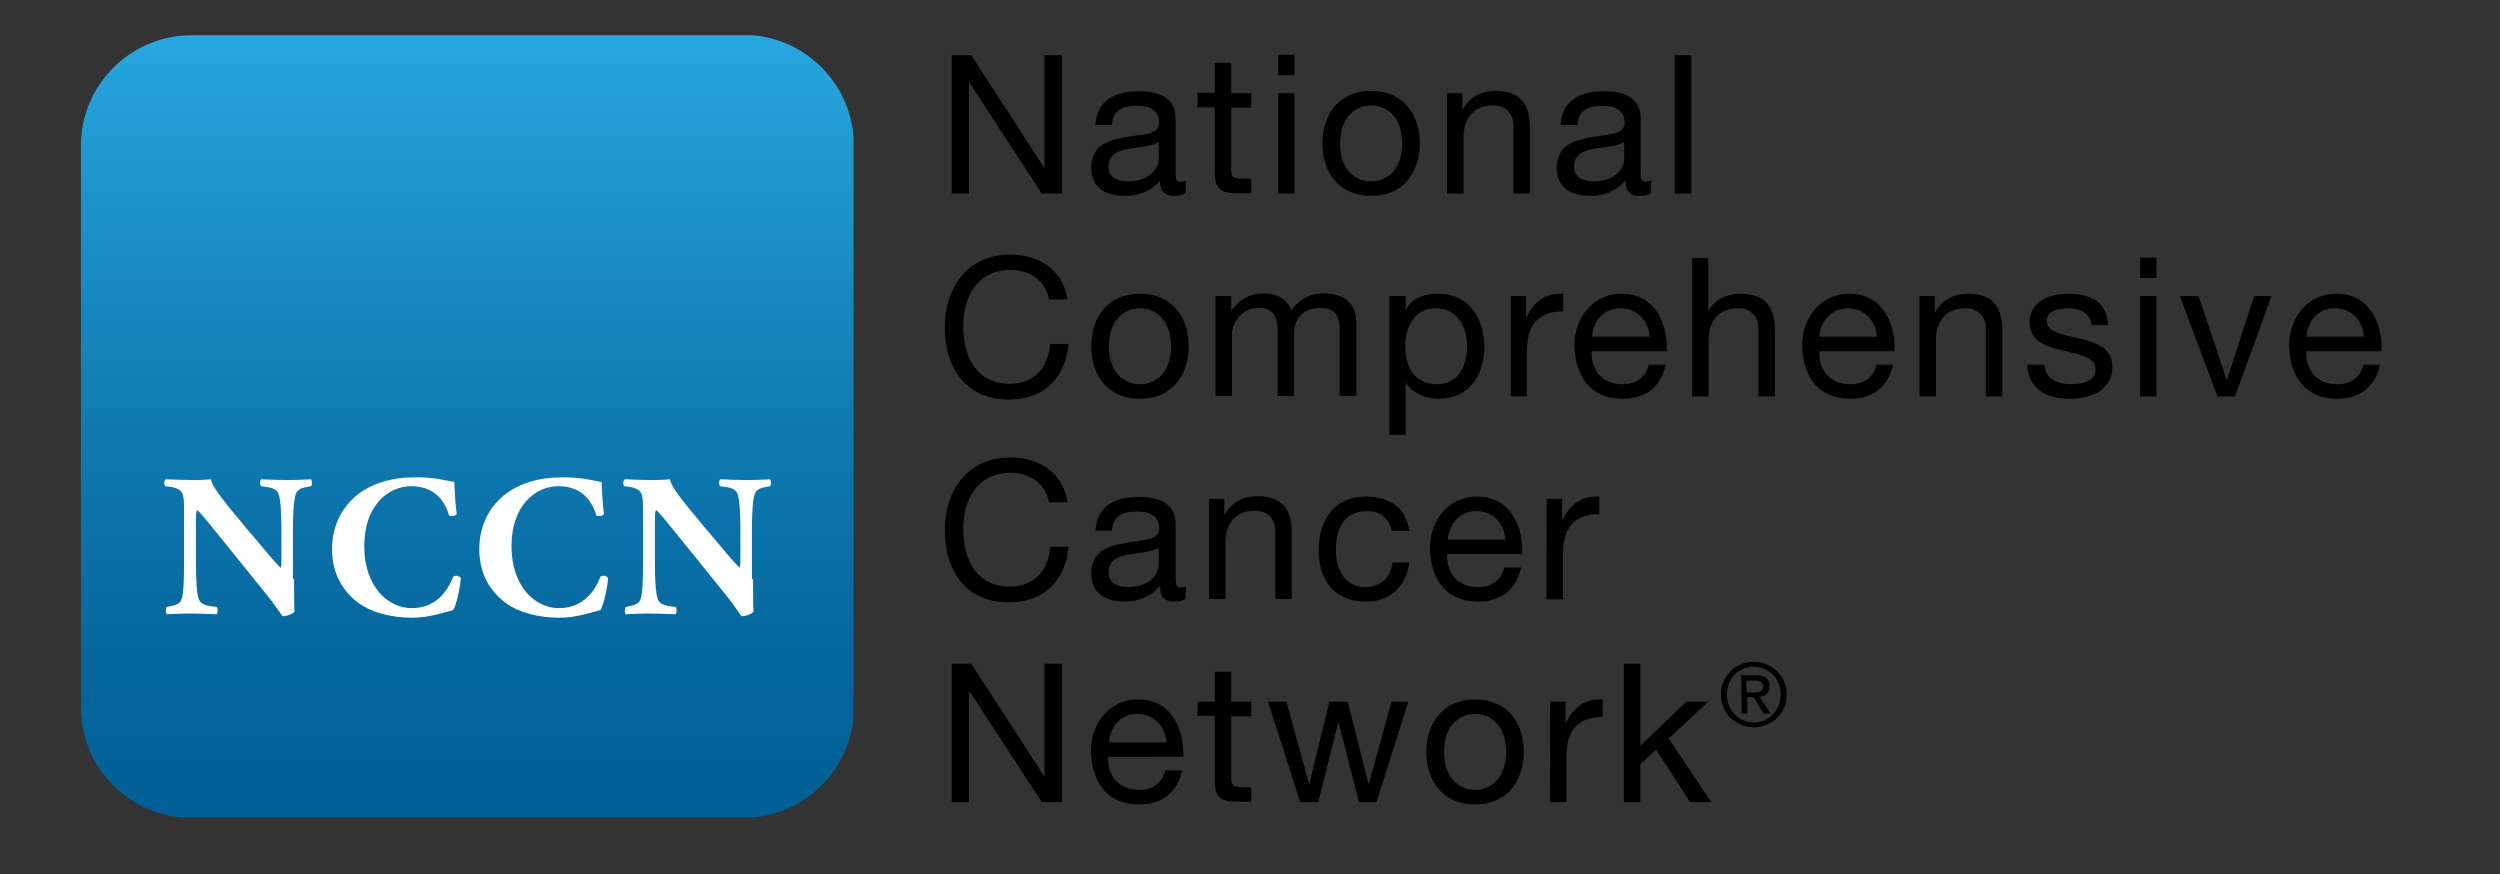 <?xml version="1.0" encoding="utf-8"?>
<!-- Generator: Adobe Illustrator 24.3.0, SVG Export Plug-In . SVG Version: 6.00 Build 0)  -->
<svg version="1.1" id="layer" xmlns="http://www.w3.org/2000/svg" xmlns:xlink="http://www.w3.org/1999/xlink" x="0px" y="0px"
	 viewBox="0 0 652 228" style="enable-background:new 0 0 652 228;" xml:space="preserve">
<rect x="0" y="0" width="652" height="228" fill="#333333" stroke="none"/>
<style type="text/css">
	.st0{clip-path:url(#SVGID_2_);fill:url(#SVGID_3_);}
	.st1{fill:#FFFFFF;}
</style>
<g>
	<g>
		<path d="M309.2,50.4c-0.8,0.5-1.7,0.7-3.1,0.7c-2.2,0-3.6-1.2-3.6-4c-2.4,2.8-5.6,4-9.2,4c-4.8,0-8.7-2.1-8.7-7.3
			c0-5.9,4.4-7.2,8.9-8c4.8-0.9,8.8-0.6,8.8-3.8c0-3.7-3.1-4.4-5.8-4.4c-3.6,0-6.3,1.1-6.5,5h-4.3c0.3-6.5,5.3-8.8,11.1-8.8
			c4.7,0,9.8,1.1,9.8,7.2v13.5c0,2,0,2.9,1.4,2.9c0.4,0,0.8-0.1,1.3-0.3L309.2,50.4L309.2,50.4z M302.2,37c-1.7,1.2-4.9,1.3-7.8,1.8
			c-2.8,0.5-5.3,1.5-5.3,4.7c0,2.8,2.4,3.8,5.1,3.8c5.7,0,8-3.5,8-5.9L302.2,37L302.2,37z"/>
		<path d="M321.1,24.3h5.2v3.8h-5.2v16.2c0,2,0.6,2.3,3.2,2.3h2v3.8H323c-4.5,0-6.2-0.9-6.2-5.7V28h-4.5v-3.8h4.5v-7.8h4.3V24.3z"/>
		<path d="M337.6,19.6h-4.3v-5.3h4.3V19.6z M333.3,24.3h4.3v26.2h-4.3V24.3z"/>
		<path d="M357.6,23.7c8.3,0,12.7,6,12.7,13.7c0,7.6-4.4,13.7-12.7,13.7c-8.3,0-12.7-6-12.7-13.7C344.9,29.7,349.3,23.7,357.6,23.7
			 M357.6,47.3c4.5,0,8.1-3.5,8.1-9.9s-3.6-9.9-8.1-9.9s-8.1,3.5-8.1,9.9C349.4,43.8,353.1,47.3,357.6,47.3"/>
		<path d="M377.3,24.3h4.1v4.2h0.1c1.8-3.2,4.8-4.8,8.5-4.8c6.9,0,9,3.9,9,9.6v17.2h-4.3V32.8c0-3.2-2-5.3-5.3-5.3
			c-5.2,0-7.7,3.5-7.7,8.2v14.8h-4.3V24.3H377.3z"/>
		<path d="M430.6,50.4c-0.8,0.5-1.7,0.7-3.1,0.7c-2.2,0-3.6-1.2-3.6-4c-2.4,2.8-5.6,4-9.2,4c-4.8,0-8.7-2.1-8.7-7.3
			c0-5.9,4.4-7.2,8.9-8c4.8-0.9,8.8-0.6,8.8-3.8c0-3.7-3.1-4.4-5.8-4.4c-3.6,0-6.3,1.1-6.5,5H407c0.3-6.5,5.3-8.8,11.1-8.8
			c4.7,0,9.8,1.1,9.8,7.2v13.5c0,2,0,2.9,1.4,2.9c0.4,0,0.8-0.1,1.3-0.3L430.6,50.4L430.6,50.4z M423.6,37c-1.7,1.2-4.9,1.3-7.8,1.8
			c-2.8,0.5-5.3,1.5-5.3,4.7c0,2.8,2.4,3.8,5.1,3.8c5.7,0,8-3.5,8-5.9L423.6,37L423.6,37z"/>
		<rect x="436.8" y="14.4" width="4.3" height="36.1"/>
		<path d="M273.6,78.1c-1-5.1-5.1-7.7-10.1-7.7c-8.6,0-12.3,7.1-12.3,14.6c0,8.3,3.6,15.1,12.3,15.1c6.3,0,10-4.5,10.4-10.4h4.8
			c-0.9,9-6.5,14.5-15.6,14.5c-11.2,0-16.7-8.3-16.7-18.8s6-19,17.1-19c7.5,0,13.8,4,14.9,11.7L273.6,78.1L273.6,78.1z"/>
		<path d="M297.3,76.6c8.3,0,12.7,6,12.7,13.7c0,7.6-4.4,13.7-12.7,13.7c-8.3,0-12.7-6-12.7-13.7C284.6,82.6,289,76.6,297.3,76.6
			 M297.3,100.2c4.5,0,8.1-3.5,8.1-9.9s-3.6-9.9-8.1-9.9s-8.1,3.5-8.1,9.9C289.2,96.7,292.8,100.2,297.3,100.2"/>
		<path d="M317,77.2h4.1V81h0.1c1.9-2.9,4.9-4.5,8.4-4.5c3.2,0,6.1,1.3,7.2,4.5c1.8-2.8,4.9-4.5,8.2-4.5c5.2,0,8.7,2.2,8.7,7.6v19.2
			h-4.3V86.1c0-3.2-0.9-5.8-5.1-5.8s-6.8,2.6-6.8,6.7v16.3h-4.3V86.1c0-3.4-1.1-5.8-4.9-5.8c-5.1,0-7,4.7-7,6.7v16.3H317V77.2z"/>
		<path d="M362.3,77.2h4.3v3.5h0.1c1.4-2.9,4.8-4.1,8.4-4.1c8,0,12,6.4,12,13.8s-3.9,13.6-11.9,13.6c-2.7,0-6.5-1-8.5-4.1h-0.1v13.5
			h-4.3V77.2z M374.5,80.4c-5.8,0-8,5-8,9.9c0,5.2,2.3,9.9,8.2,9.9c5.9,0,7.9-5,7.9-10.1C382.6,85.2,380,80.4,374.5,80.4"/>
		<path d="M394,77.2h4v5.5h0.1c2.1-4.2,5-6.3,9.6-6.1v4.6c-6.9,0-9.5,3.9-9.5,10.6v11.6H394V77.2z"/>
		<path d="M434.4,95.1c-1.2,5.8-5.3,8.9-11.2,8.9c-8.4,0-12.3-5.8-12.6-13.8c0-7.8,5.2-13.6,12.3-13.6c9.3,0,12.1,8.7,11.8,15h-19.6
			c-0.2,4.6,2.4,8.6,8.1,8.6c3.5,0,6-1.7,6.8-5.1H434.4z M430.2,87.8c-0.2-4.1-3.3-7.4-7.5-7.4c-4.5,0-7.2,3.4-7.5,7.4H430.2z"/>
		<path d="M441.2,67.3h4.3v13.8h0.1c1.4-3.1,5.1-4.5,8.3-4.5c6.9,0,9,3.9,9,9.6v17.2h-4.3V85.7c0-3.2-2-5.3-5.3-5.3
			c-5.2,0-7.7,3.5-7.7,8.2v14.8h-4.3V67.3H441.2z"/>
		<path d="M493.7,95.1c-1.2,5.8-5.3,8.9-11.2,8.9c-8.3,0-12.3-5.8-12.5-13.8c0-7.8,5.2-13.6,12.3-13.6c9.3,0,12.1,8.7,11.8,15h-19.6
			c-0.2,4.6,2.4,8.6,8.1,8.6c3.5,0,6-1.7,6.8-5.1H493.7z M489.5,87.8c-0.2-4.1-3.3-7.4-7.5-7.4c-4.5,0-7.2,3.4-7.5,7.4H489.5z"/>
		<path d="M500.5,77.2h4.1v4.2h0.1c1.8-3.2,4.8-4.8,8.5-4.8c6.9,0,9,3.9,9,9.6v17.2h-4.3V85.7c0-3.2-2-5.3-5.3-5.3
			c-5.2,0-7.7,3.5-7.7,8.2v14.8h-4.3V77.2H500.5z"/>
		<path d="M533.2,95.1c0.2,3.8,3.5,5.1,7,5.1c2.7,0,6.3-0.6,6.3-3.9s-4.3-3.9-8.6-4.9s-8.6-2.4-8.6-7.4c0-5.3,5.2-7.4,9.8-7.4
			c5.8,0,10.4,1.8,10.7,8.2h-4.3c-0.3-3.3-3.2-4.4-6.1-4.4c-2.6,0-5.6,0.7-5.6,3.3c0,3.1,4.6,3.6,8.6,4.6c4.3,1,8.5,2.4,8.5,7.4
			c0,6.2-5.8,8.3-11.1,8.3c-5.9,0-10.8-2.4-11.1-8.9L533.2,95.1L533.2,95.1z"/>
		<path d="M562.4,72.5h-4.3v-5.3h4.3V72.5z M558.1,77.2h4.3v26.2h-4.3V77.2z"/>
		<polygon points="582.9,103.4 578.3,103.4 568.5,77.2 573.4,77.2 580.7,99 580.8,99 587.9,77.2 592.4,77.2 		"/>
		<path d="M620.7,95.1c-1.2,5.8-5.3,8.9-11.2,8.9c-8.3,0-12.3-5.8-12.5-13.8c0-7.8,5.2-13.6,12.3-13.6c9.3,0,12.1,8.7,11.8,15h-19.6
			c-0.2,4.6,2.4,8.6,8.1,8.6c3.5,0,6-1.7,6.8-5.1H620.7z M616.5,87.8c-0.2-4.1-3.3-7.4-7.5-7.4c-4.5,0-7.2,3.4-7.5,7.4H616.5z"/>
		<path d="M273.6,131c-1-5.1-5.1-7.7-10.1-7.7c-8.6,0-12.3,7.1-12.3,14.6c0,8.3,3.6,15.1,12.3,15.1c6.3,0,10-4.5,10.4-10.4h4.8
			c-0.9,9-6.5,14.5-15.6,14.5c-11.2,0-16.7-8.3-16.7-18.8s6-19,17.1-19c7.5,0,13.8,4,14.9,11.7L273.6,131L273.6,131z"/>
		<path d="M309.2,156.2c-0.8,0.5-1.7,0.7-3.1,0.7c-2.2,0-3.6-1.2-3.6-4.1c-2.4,2.8-5.6,4.1-9.2,4.1c-4.8,0-8.7-2.1-8.7-7.3
			c0-5.9,4.4-7.2,8.9-8c4.8-0.9,8.8-0.6,8.8-3.8c0-3.7-3.1-4.4-5.8-4.4c-3.6,0-6.3,1.1-6.5,5h-4.3c0.3-6.5,5.3-8.8,11.1-8.8
			c4.7,0,9.8,1.1,9.8,7.2v13.5c0,2,0,2.9,1.4,2.9c0.4,0,0.8-0.1,1.3-0.3L309.2,156.2L309.2,156.2z M302.2,142.8
			c-1.7,1.2-4.9,1.3-7.8,1.8c-2.8,0.5-5.3,1.5-5.3,4.7c0,2.8,2.4,3.8,5.1,3.8c5.7,0,8-3.5,8-5.9L302.2,142.8L302.2,142.8z"/>
		<path d="M315.2,130.1h4.1v4.1h0.1c1.8-3.2,4.8-4.8,8.5-4.8c6.9,0,9,3.9,9,9.6v17.2h-4.3v-17.7c0-3.2-2-5.3-5.3-5.3
			c-5.2,0-7.7,3.5-7.7,8.2v14.8h-4.3v-26.1H315.2z"/>
		<path d="M363,138.5c-0.7-3.3-2.9-5.2-6.5-5.2c-6.2,0-8.1,4.9-8.1,10.2c0,4.8,2.2,9.6,7.6,9.6c4.1,0,6.6-2.4,7.2-6.4h4.4
			c-1,6.4-5,10.2-11.5,10.2c-8,0-12.2-5.6-12.2-13.4s4-14,12.3-14c5.9,0,10.7,2.8,11.3,9L363,138.5L363,138.5z"/>
		<path d="M396.7,148c-1.2,5.8-5.3,8.9-11.2,8.9c-8.4,0-12.3-5.8-12.6-13.8c0-7.8,5.2-13.6,12.3-13.6c9.3,0,12.1,8.7,11.8,15h-19.6
			c-0.2,4.6,2.4,8.6,8.1,8.6c3.5,0,6-1.7,6.8-5.1H396.7z M392.6,140.7c-0.2-4.1-3.3-7.4-7.5-7.4c-4.5,0-7.2,3.4-7.5,7.4H392.6z"/>
		<path d="M403.4,130.1h4v5.5h0.1c2.1-4.2,5-6.3,9.6-6.1v4.6c-6.9,0-9.5,3.9-9.5,10.6v11.6h-4.3L403.4,130.1L403.4,130.1z"/>
		<polygon points="248.2,173.1 253.3,173.1 272.3,202.4 272.4,202.4 272.4,173.1 277,173.1 277,209.2 271.7,209.2 252.8,180.2 
			252.7,180.2 252.7,209.2 248.2,209.2 		"/>
		<path d="M308.3,200.9c-1.2,5.8-5.3,8.9-11.2,8.9c-8.4,0-12.3-5.8-12.6-13.8c0-7.8,5.2-13.6,12.3-13.6c9.3,0,12.1,8.7,11.8,15H289
			c-0.2,4.6,2.4,8.6,8.1,8.6c3.5,0,6-1.7,6.8-5.1H308.3z M304.2,193.6c-0.2-4.1-3.3-7.4-7.5-7.4c-4.5,0-7.2,3.4-7.5,7.4H304.2z"/>
		<path d="M321.1,183h5.2v3.8h-5.2V203c0,2,0.6,2.3,3.2,2.3h2v3.8H323c-4.5,0-6.2-0.9-6.2-5.7v-16.7h-4.5V183h4.5v-7.8h4.3V183z"/>
		<polygon points="359,209.2 354.4,209.2 349.1,188.4 349,188.4 343.8,209.2 339.1,209.2 330.7,183 335.5,183 341.4,204.4 
			341.5,204.4 346.7,183 351.5,183 356.9,204.4 357,204.4 362.9,183 367.3,183 		"/>
		<path d="M384.7,182.4c8.3,0,12.7,6,12.7,13.7c0,7.6-4.4,13.7-12.7,13.7c-8.3,0-12.7-6-12.7-13.7
			C372,188.5,376.4,182.4,384.7,182.4 M384.7,206c4.5,0,8.1-3.5,8.1-9.9s-3.6-9.9-8.1-9.9s-8.1,3.5-8.1,9.9S380.2,206,384.7,206"/>
		<path d="M404.3,183h4v5.5h0.1c2.1-4.2,5-6.3,9.6-6.1v4.6c-6.9,0-9.5,3.9-9.5,10.6v11.6h-4.3L404.3,183L404.3,183z"/>
		<polygon points="423.5,173.1 427.8,173.1 427.8,194.5 439.8,183 445.5,183 435.2,192.6 446.3,209.2 440.8,209.2 431.9,195.5 
			427.8,199.3 427.8,209.2 423.5,209.2 		"/>
		<path d="M457.4,172.6c4.7,0,8.6,3.7,8.6,8.5c0,4.9-3.9,8.6-8.6,8.6s-8.6-3.7-8.6-8.6C448.8,176.3,452.7,172.6,457.4,172.6
			 M457.4,188.4c3.9,0,7-3.1,7-7.3c0-4.1-3.1-7.2-7-7.2c-4,0-7,3.1-7,7.2C450.4,185.3,453.4,188.4,457.4,188.4 M454.1,176.1h3.9
			c2.4,0,3.5,0.9,3.5,2.9c0,1.8-1.1,2.6-2.6,2.7l2.9,4.4H460l-2.7-4.3h-1.6v4.3h-1.5L454.1,176.1L454.1,176.1z M455.6,180.6h1.6
			c1.4,0,2.6-0.1,2.6-1.6c0-1.3-1.1-1.5-2.2-1.5h-2.1v3.1H455.6z"/>
		<polygon points="248.2,14.4 253.3,14.4 272.3,43.7 272.4,43.7 272.4,14.4 277,14.4 277,50.5 271.7,50.5 252.8,21.5 252.7,21.5 
			252.7,50.5 248.2,50.5 		"/>
	</g>
	<g>
		<g>
			<defs>
				<path id="SVGID_1_" d="M49.9,9.2C34.1,9.2,21.1,22.1,21.1,38v146.5c0,15.8,12.9,28.8,28.8,28.8h144c15.8,0,28.8-12.9,28.8-28.8
					V37.9c0-15.8-12.9-28.8-28.8-28.8h-144V9.2z"/>
			</defs>
			<clipPath id="SVGID_2_">
				<use xlink:href="#SVGID_1_"  style="overflow:visible;"/>
			</clipPath>
			
				<linearGradient id="SVGID_3_" gradientUnits="userSpaceOnUse" x1="95.043" y1="-348.989" x2="99.344" y2="-348.989" gradientTransform="matrix(0 47.426 -47.426 0 -16429.389 -4498.318)">
				<stop  offset="0" style="stop-color:#27A8E0"/>
				<stop  offset="0.122" style="stop-color:#209CD3"/>
				<stop  offset="0.49" style="stop-color:#0F7BB2"/>
				<stop  offset="0.796" style="stop-color:#04679D"/>
				<stop  offset="1" style="stop-color:#006096"/>
			</linearGradient>
			<rect x="21.1" y="9.2" class="st0" width="201.5" height="204"/>
		</g>
	</g>
	<g>
		<path class="st1" d="M76.7,151c0,3.4,0,6.8,0.1,8.5c-0.4,0.6-1.9,1.2-3.1,1.2c-0.1,0-1.8-2.7-4.3-5.8l-12.2-15.1
			c-3.1-3.8-4.8-6-5.8-6.8c-0.3,0.5-0.3,1.4-0.3,3.4v10.3c0,4.3,0.2,8.3,0.8,9.7c0.5,1.1,1.7,1.5,3.1,1.7l1.5,0.2
			c0.4,0.4,0.3,1.5,0,1.9c-2.9-0.1-5-0.2-7.1-0.2c-2,0-3.9,0.1-5.9,0.2c-0.3-0.3-0.4-1.4,0-1.9l0.9-0.2c1.4-0.3,2.5-0.6,2.9-1.7
			c0.6-1.4,0.7-5.4,0.7-9.7v-13.4c0-2.9-0.1-3.8-0.4-4.5c-0.4-0.9-1.2-1.5-3-1.8l-1.5-0.2c-0.4-0.4-0.3-1.7,0.2-1.8
			c2.5,0.1,5.1,0.2,7.3,0.2c1.8,0,3.3-0.1,4.4-0.2c0.5,2.4,4,6.4,8.7,12.1l4.4,5.2c2.3,2.8,3.9,4.6,5.1,5.8c0.2-0.5,0.2-1.4,0.2-2.4
			v-7.3c0-4.3-0.2-8.3-0.8-9.7c-0.5-1.1-1.6-1.5-3.1-1.7l-1.4-0.2c-0.4-0.4-0.3-1.5,0-1.8c2.9,0.1,4.9,0.2,7.1,0.2
			c2,0,3.9-0.1,5.9-0.2c0.3,0.3,0.4,1.4,0,1.8l-1,0.2c-1.4,0.2-2.4,0.6-2.9,1.7c-0.6,1.4-0.8,5.4-0.8,9.7V151H76.7z"/>
		<path class="st1" d="M118.5,125.7c0,1,0.2,5.2,0.6,8.3c-0.2,0.6-1.6,0.8-2,0.4c-1.4-4.9-4.8-7.6-9.9-7.6c-5.9,0-12.2,5-12.2,15.6
			c0,10.5,6.1,16.2,12.4,16.2c6.4,0,9.4-4.6,10.8-8.2c0.4-0.4,1.7-0.3,2,0.4c-0.4,3.9-1.3,7.1-2,8.3c-2.9,0.8-6.6,2-10.7,2
			c-5.2,0-10.5-1.2-14.2-4c-3.8-2.9-6.7-7.3-6.7-13.9c0-6.4,2.8-11,6.4-14c3.8-3.1,9.2-4.7,14.7-4.7
			C113,124.3,116.9,125.5,118.5,125.7"/>
		<path class="st1" d="M156.9,125.7c0,1,0.2,5.2,0.6,8.3c-0.2,0.6-1.6,0.8-2,0.4c-1.4-4.9-4.8-7.6-9.9-7.6c-5.9,0-12.2,5-12.2,15.6
			c0,10.5,6.1,16.2,12.4,16.2c6.4,0,9.4-4.6,10.8-8.2c0.4-0.4,1.7-0.3,2,0.4c-0.4,3.9-1.3,7.1-2,8.3c-2.9,0.8-6.6,2-10.7,2
			c-5.2,0-10.5-1.2-14.2-4c-3.8-2.9-6.7-7.3-6.7-13.9c0-6.4,2.8-11,6.4-14c3.8-3.1,9.2-4.7,14.7-4.7
			C151.4,124.3,155.3,125.5,156.9,125.7"/>
		<path class="st1" d="M196.4,151c0,3.4,0,6.8,0.1,8.5c-0.4,0.6-1.9,1.2-3.1,1.2c-0.1,0-1.8-2.7-4.3-5.8l-12.2-15.1
			c-3.1-3.8-4.8-6-5.8-6.8c-0.3,0.5-0.3,1.4-0.3,3.4v10.3c0,4.3,0.2,8.3,0.8,9.7c0.5,1.1,1.7,1.5,3.1,1.7l1.5,0.2
			c0.4,0.4,0.3,1.5,0,1.9c-2.9-0.1-5-0.2-7.1-0.2c-2,0-3.9,0.1-5.9,0.2c-0.3-0.3-0.4-1.4,0-1.9l0.9-0.2c1.4-0.3,2.5-0.6,2.9-1.7
			c0.6-1.4,0.7-5.4,0.7-9.7v-13.4c0-2.9-0.1-3.8-0.4-4.5c-0.4-0.9-1.2-1.5-3-1.8l-1.5-0.2c-0.4-0.4-0.3-1.7,0.2-1.8
			c2.5,0.1,5.1,0.2,7.3,0.2c1.8,0,3.3-0.1,4.4-0.2c0.5,2.4,4,6.4,8.7,12.1l4.4,5.2c2.3,2.8,3.9,4.6,5.1,5.8c0.2-0.5,0.2-1.4,0.2-2.4
			v-7.3c0-4.3-0.2-8.3-0.8-9.7c-0.5-1.1-1.6-1.5-3.1-1.7l-1.4-0.2c-0.4-0.4-0.3-1.5,0-1.8c2.9,0.1,4.9,0.2,7.1,0.2
			c2,0,3.9-0.1,5.9-0.2c0.3,0.3,0.4,1.4,0,1.8l-1,0.2c-1.4,0.2-2.4,0.6-2.9,1.7c-0.6,1.4-0.8,5.4-0.8,9.7V151H196.4z"/>
	</g>
</g>
</svg>
